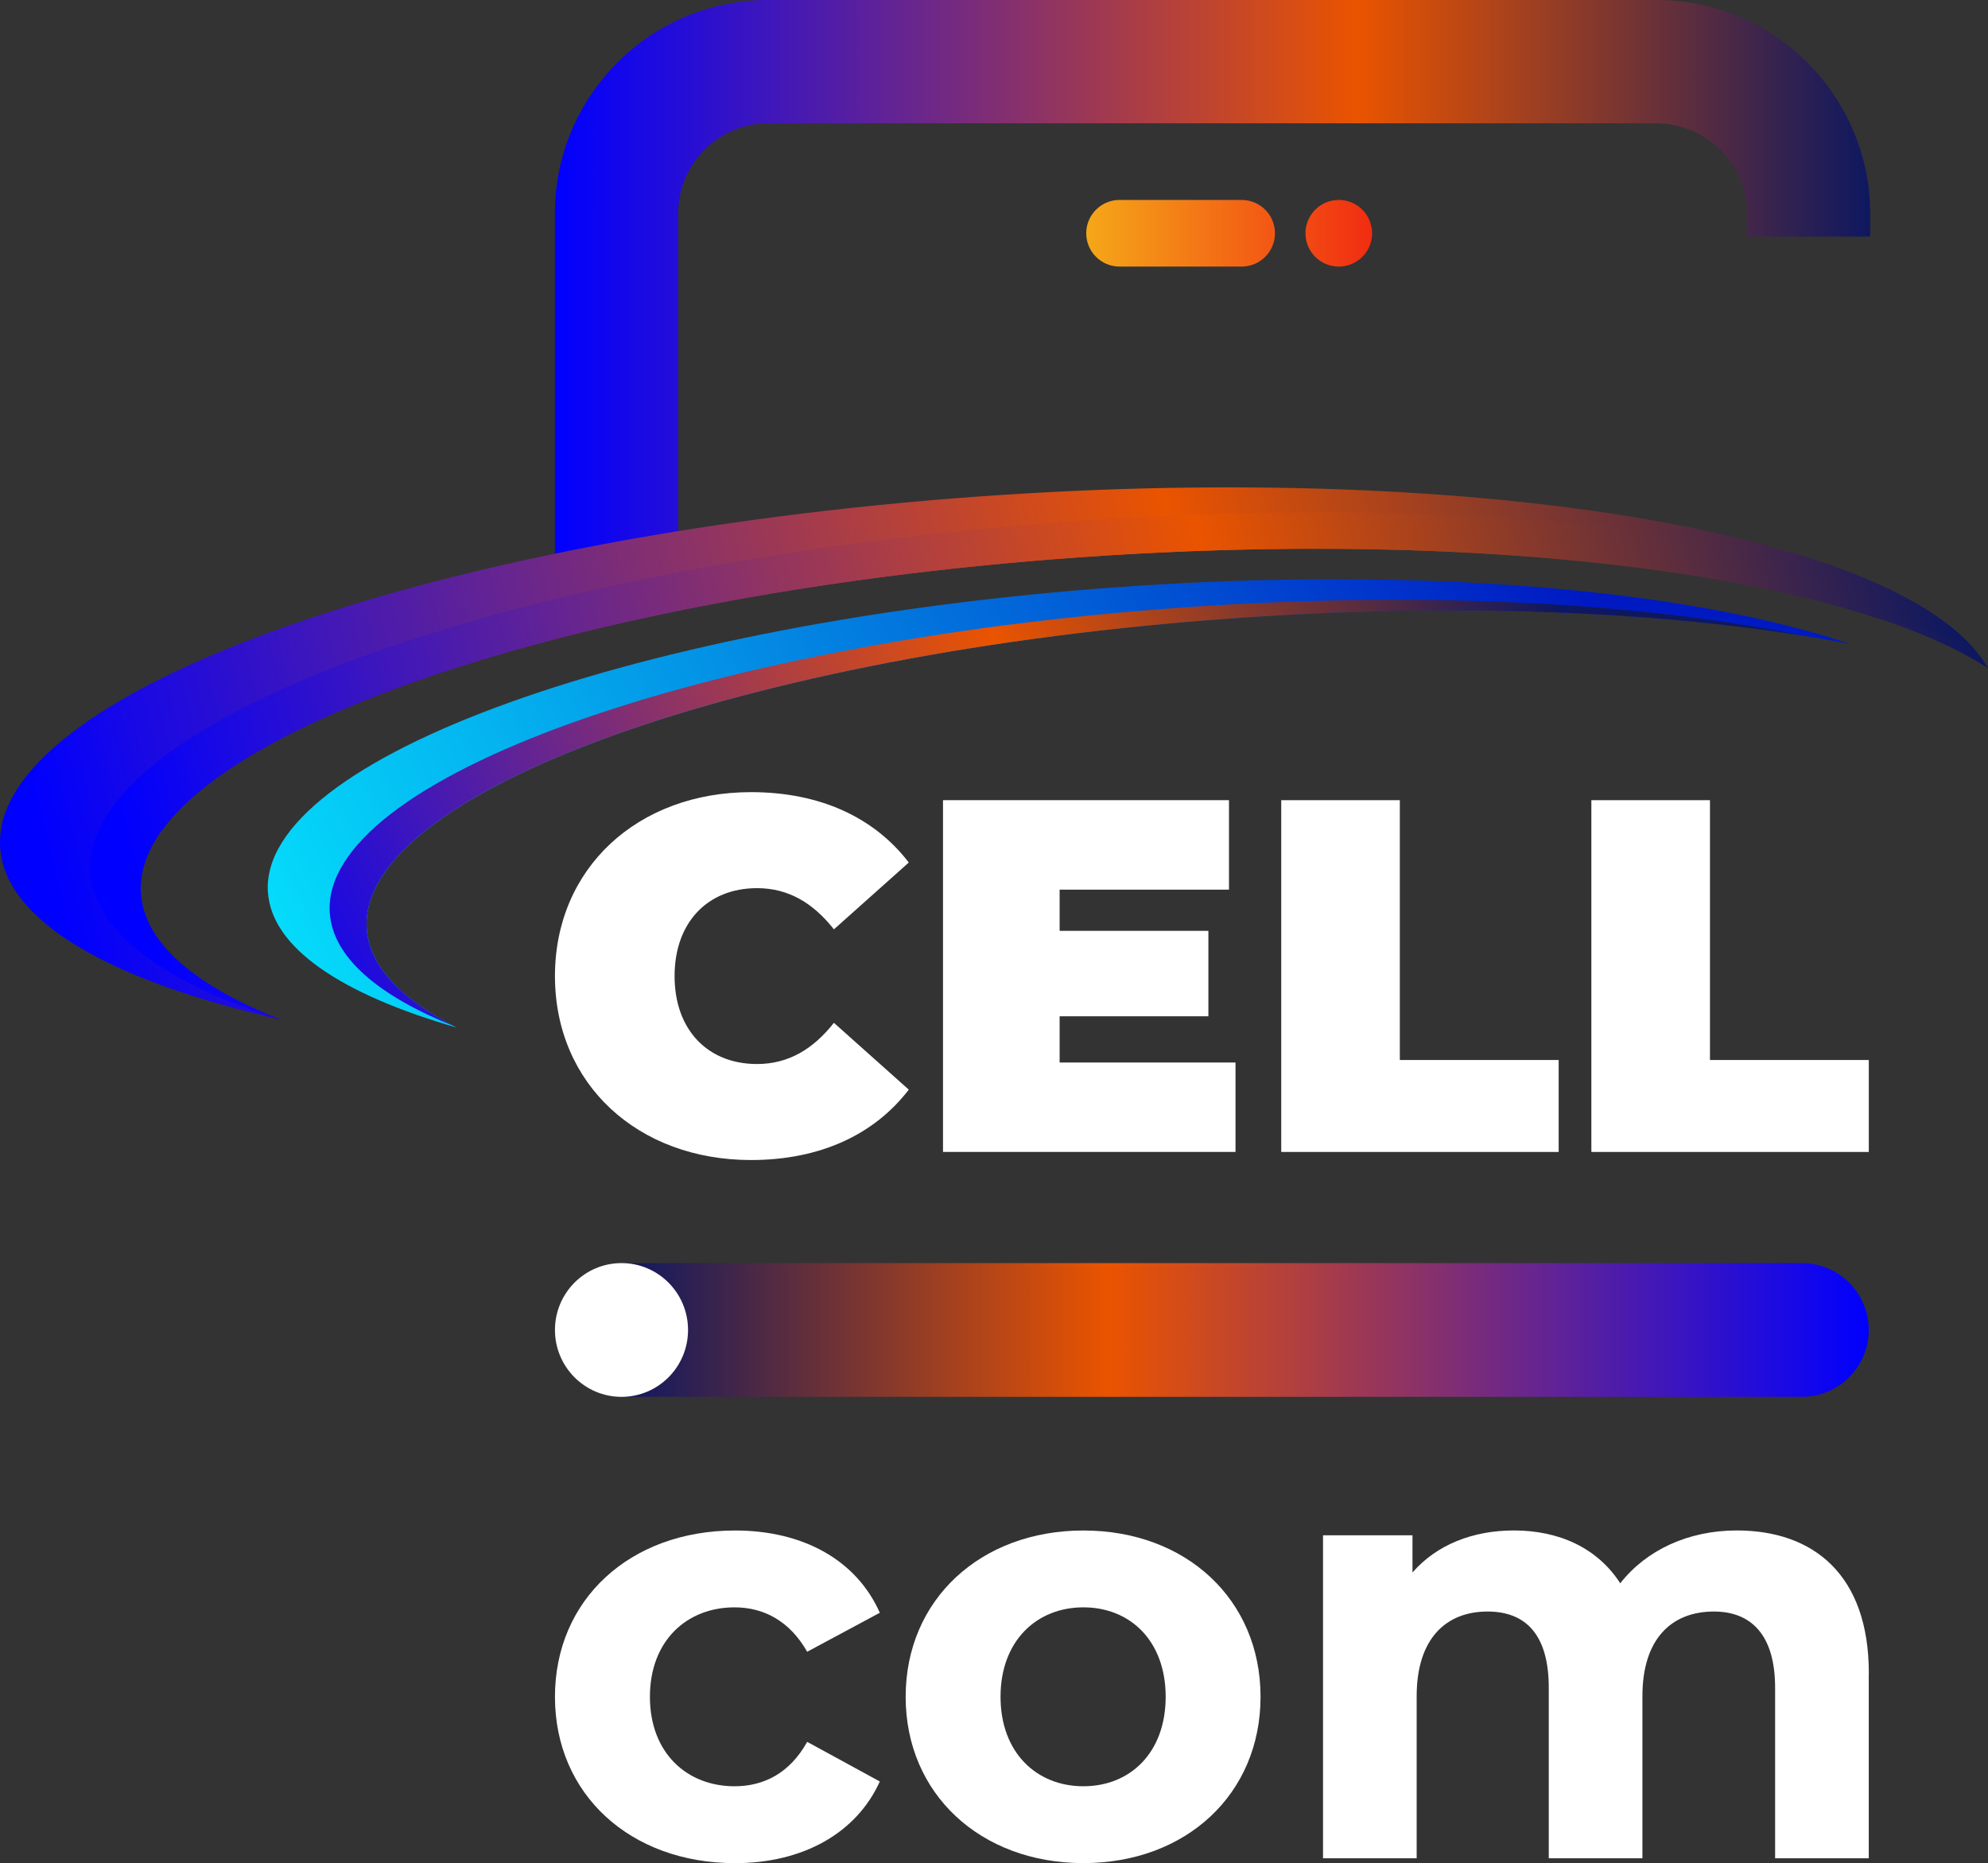 <?xml version="1.0" encoding="UTF-8"?>
<svg id="Camada_2" data-name="Camada 2" xmlns="http://www.w3.org/2000/svg" xmlns:xlink="http://www.w3.org/1999/xlink" viewBox="0 0 469.99 440.5">
  <rect x="0" y="0" width="469.99" height="440.5" fill="#333333" stroke="none"/>
  <defs>
    <style>
      .cls-1 {
        fill: url(#linear-gradient-2);
      }

      .cls-2 {
        fill: #fff;
      }

      .cls-3 {
        fill: url(#Gradiente_sem_nome_3-2);
      }

      .cls-4 {
        fill: url(#linear-gradient-3);
      }

      .cls-5 {
        fill: url(#Gradiente_sem_nome_3-3);
      }

      .cls-6 {
        fill: url(#Gradiente_sem_nome_3-5);
      }

      .cls-7 {
        fill: url(#Gradiente_sem_nome_3);
      }

      .cls-8 {
        fill: url(#Gradiente_sem_nome_3-4);
      }

      .cls-9 {
        fill: url(#linear-gradient);
      }
    </style>
    <linearGradient id="Gradiente_sem_nome_3" data-name="Gradiente sem nome 3" x1="442.15" y1="70.9" x2="131.2" y2="70.9" gradientUnits="userSpaceOnUse">
      <stop offset="0" stop-color="#0e1860"/>
      <stop offset=".39" stop-color="#ea5400"/>
      <stop offset="1" stop-color="blue"/>
    </linearGradient>
    <linearGradient id="Gradiente_sem_nome_3-2" data-name="Gradiente sem nome 3" x1="1507.52" y1="-1981.84" x2="1904.15" y2="-2202.95" gradientTransform="translate(2436.03 -1401.64) rotate(-164.54)" xlink:href="#Gradiente_sem_nome_3"/>
    <linearGradient id="Gradiente_sem_nome_3-3" data-name="Gradiente sem nome 3" x1="1508.94" y1="-1985" x2="1886.64" y2="-2195.55" gradientTransform="translate(2436.03 -1401.64) rotate(-164.54)" xlink:href="#Gradiente_sem_nome_3"/>
    <linearGradient id="linear-gradient" x1="1591.63" y1="-2018.35" x2="1848.81" y2="-2235.41" gradientTransform="translate(2436.03 -1401.64) rotate(-164.54)" gradientUnits="userSpaceOnUse">
      <stop offset="0" stop-color="#001ac3"/>
      <stop offset="1" stop-color="#05eaff"/>
    </linearGradient>
    <linearGradient id="Gradiente_sem_nome_3-4" data-name="Gradiente sem nome 3" x1="1595.23" y1="-2024.03" x2="1837.87" y2="-2228.81" gradientTransform="translate(2436.03 -1401.64) rotate(-164.54)" xlink:href="#Gradiente_sem_nome_3"/>
    <linearGradient id="linear-gradient-2" x1="252.58" y1="55.15" x2="327.26" y2="55.15" gradientUnits="userSpaceOnUse">
      <stop offset="0" stop-color="#f5af19"/>
      <stop offset="1" stop-color="#f12711"/>
    </linearGradient>
    <linearGradient id="linear-gradient-3" x1="252.58" x2="327.26" xlink:href="#linear-gradient-2"/>
    <linearGradient id="Gradiente_sem_nome_3-5" data-name="Gradiente sem nome 3" x1="146.97" y1="-2204.02" x2="441.8" y2="-2204.02" gradientTransform="translate(0 -1889.57) scale(1 -1)" xlink:href="#Gradiente_sem_nome_3"/>
  </defs>
  <g id="Camada_1-2" data-name="Camada 1">
    <g id="MD3">
      <g>
        <g>
          <path class="cls-7" d="M438.92,32.82c-.18-.48-.38-.94-.58-1.42-.26-.63-.52-1.26-.8-1.87-.3-.66-.62-1.3-.95-1.95-.2-.39-.41-.79-.62-1.17-.4-.73-.81-1.45-1.24-2.16-.06-.09-.1-.19-.16-.28h-.02c-8.89-14.36-24.74-23.98-42.84-23.98h-210.09c-27.81,0-50.43,22.62-50.43,50.43v91.38c9.22-5.32,18.98-10.63,29.15-15.89V50.43c0-11.73,9.55-21.28,21.28-21.28h210.09c1.56,0,3.07.21,4.54.54.88.19,1.73.44,2.56.74.25.09.51.17.76.27,1.03.41,2.03.89,2.98,1.45.12.07.22.16.33.23.8.49,1.55,1.04,2.27,1.63.31.26.61.53.9.8.5.46.97.94,1.42,1.44.29.33.59.65.87,1,.47.59.89,1.21,1.29,1.84.16.25.35.49.5.75,0,0,0,0,.01,0,1.81,3.12,2.85,6.75,2.85,10.61v5.49h29.15v-5.49c0-6.2-1.16-12.13-3.23-17.61Z"/>
          <path class="cls-3" d="M.05,200.51c1.24,17.39,26.29,31.51,66.24,40.53-20.18-7.98-32.15-18.08-32.98-29.71-2.5-35.01,96.72-70.63,221.61-79.55,97.27-6.95,181.42,4.34,215.07,26.21-17.81-31.28-118.55-49.19-238.33-40.62C101.13,126.7-2.57,163.92.05,200.51Z"/>
          <path class="cls-5" d="M65,240.74c.43.1.85.21,1.28.31-20.18-7.98-32.15-18.08-32.98-29.71-2.5-35.01,96.72-70.63,221.61-79.55,78.06-5.58,147.63.6,189.48,14.55,7.67,1.76,14.76,3.71,21.19,5.85-7.23-7.6-19.71-14.24-36.29-19.73-44.17-10.21-107-14.12-176.23-9.17-130.53,9.33-234.23,46.55-231.61,83.15.99,13.81,17.02,25.54,43.56,34.31Z"/>
          <path class="cls-9" d="M63.35,211.04c.94,13.13,17.51,24.1,44.58,31.9-13-6.61-20.6-14.47-21.23-23.29-2.31-32.32,89.3-65.21,204.61-73.45,56.28-4.02,107.76-1.42,146.03,6.05-37.92-12.84-101.45-18.54-172.76-13.45-113.41,8.11-203.51,40.45-201.24,72.24Z"/>
          <path class="cls-8" d="M279.21,143.66c-113.41,8.11-203.51,40.45-201.24,72.24.75,10.43,11.39,19.5,29.32,26.7-12.6-6.54-19.97-14.28-20.59-22.95-2.31-32.32,89.3-65.21,204.61-73.45,50.94-3.64,97.92-1.84,134.76,4.07-37.95-7.84-89.9-10.68-146.86-6.61Z"/>
          <g>
            <path class="cls-1" d="M324.39,55.15c0,4.35-3.53,7.88-7.88,7.88s-7.88-3.53-7.88-7.88,3.53-7.88,7.88-7.88,7.88,3.53,7.88,7.88Z"/>
            <path class="cls-4" d="M264.68,63.03h28.86c4.35,0,7.88-3.53,7.88-7.88h0c0-4.35-3.53-7.88-7.88-7.88h-28.86c-4.35,0-7.88,3.53-7.88,7.88h0c0,4.35,3.53,7.88,7.88,7.88Z"/>
          </g>
        </g>
        <g id="Camada_1-2" data-name="Camada 1-2">
          <g id="G3">
            <g id="Logo">
              <g>
                <path class="cls-2" d="M131.2,230.78c0-25.55,19.6-43.49,46.34-43.49,16.28,0,29.11,5.94,37.31,16.64h0l-17.7,15.8h0c-4.87-6.18-10.69-9.74-18.18-9.74-11.65,0-19.49,8.08-19.49,20.79s7.84,20.79,19.49,20.79c7.48,0,13.31-3.57,18.18-9.74h0l17.7,15.8h0c-8.2,10.69-21.03,16.64-37.31,16.64-26.74,0-46.34-17.94-46.34-43.49Z"/>
                <path class="cls-2" d="M292.09,251.21v21.15h-69.15v-83.17h67.61v21.15h-40.04v9.74h35.17v20.2h-35.17v10.93h41.59Z"/>
                <path class="cls-2" d="M302.9,189.19h28.04v61.43h37.55v21.74h-65.59v-83.17h0Z"/>
                <path class="cls-2" d="M376.22,189.19h28.04v61.43h37.55v21.74h-65.59v-83.17h0Z"/>
              </g>
              <g>
                <path class="cls-2" d="M131.2,401.18c0-23,17.75-39.32,42.59-39.32,16.04,0,28.67,6.96,34.21,19.45h0l-17.17,9.22h0c-4.12-7.24-10.22-10.5-17.17-10.5-11.21,0-20.01,7.81-20.01,21.15s8.8,21.15,20.01,21.15c6.96,0,13.06-3.12,17.17-10.5h0l17.17,9.37h0c-5.53,12.21-18.17,19.31-34.21,19.31-24.84,0-42.59-16.32-42.59-39.32Z"/>
                <path class="cls-2" d="M214.11,401.18c0-23,17.75-39.32,42.02-39.32s41.88,16.32,41.88,39.32-17.6,39.32-41.88,39.32-42.02-16.32-42.02-39.32ZM275.58,401.18c0-13.2-8.37-21.15-19.45-21.15s-19.59,7.95-19.59,21.15,8.52,21.15,19.59,21.15,19.45-7.95,19.45-21.15Z"/>
                <path class="cls-2" d="M441.8,395.64v43.72h-22.14v-40.31c0-12.35-5.53-18.03-14.48-18.03-9.94,0-16.89,6.39-16.89,20.01v38.33h-22.14v-40.31c0-12.35-5.26-18.03-14.48-18.03-9.8,0-16.75,6.39-16.75,20.01v38.33h-22.14v-76.37h21.15v8.8h0c5.68-6.53,14.19-9.94,23.99-9.94,10.65,0,19.73,4.12,25.13,12.49h0c6.11-7.81,16.04-12.49,27.54-12.49,18.17,0,31.23,10.5,31.23,33.78h0Z"/>
              </g>
              <g>
                <path class="cls-6" d="M425.99,298.64H146.97c8.67.02,15.69,7.09,15.69,15.81s-7.02,15.79-15.69,15.81h279.02c8.73,0,15.81-7.08,15.81-15.81h0c0-8.73-7.08-15.81-15.81-15.81Z"/>
                <ellipse class="cls-2" cx="146.93" cy="314.45" rx="15.73" ry="15.81"/>
              </g>
            </g>
          </g>
        </g>
      </g>
    </g>
  </g>
</svg>